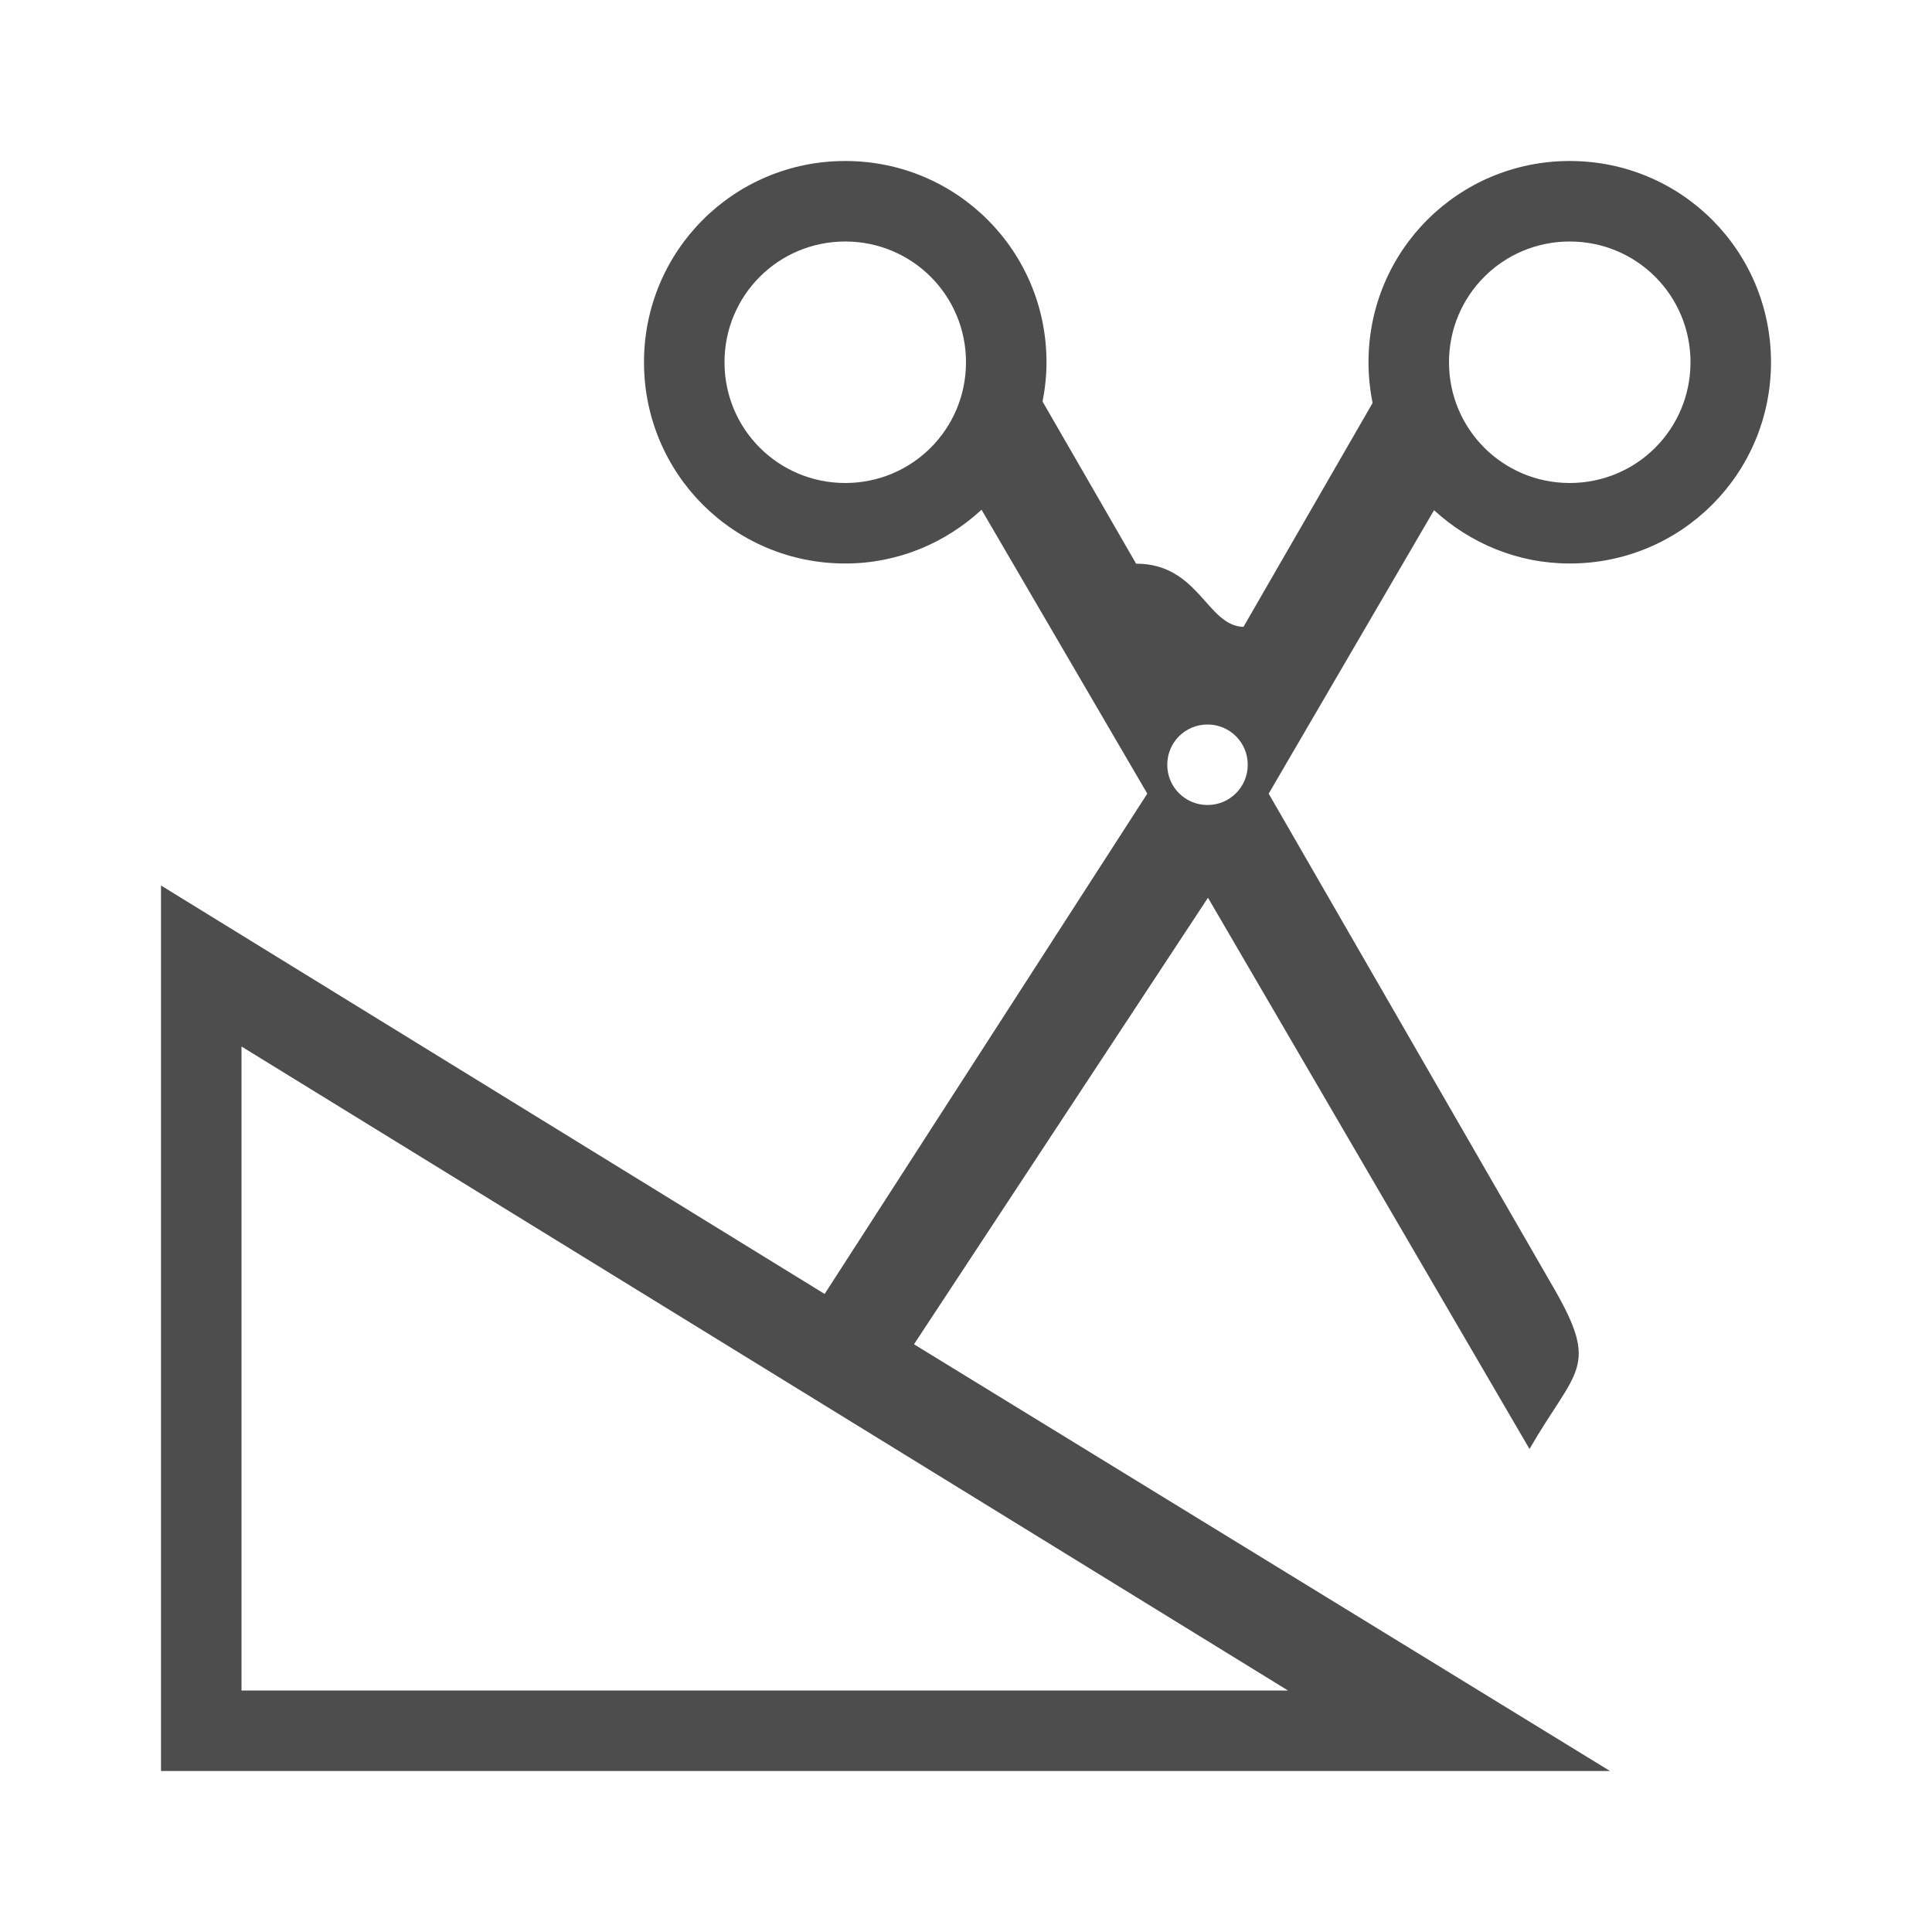 <svg width="24" version="1.1" xmlns="http://www.w3.org/2000/svg" viewBox="0 0 24 24" height="24">
<defs id="defs3051">
<style type="text/css" id="current-color-scheme">
.ColorScheme-Text {
color:#4d4d4d;
}
</style>
</defs>
<path style="fill:currentColor;fill-opacity:1;stroke:none" d="M 10.5,2 C 9.115,2 8,3.115 8,4.5 8,5.885 9.115,7 10.5,7 11.157,7 11.748,6.743 12.193,6.332 L 14.252,9.859 10.244,16.074 2,11 V 22 H 20 L 11.354,16.699 15.006,11.152 19,18 c 0.577,-1 0.878,-1 0.301,-2 L 15.76,9.859 17.814,6.338 C 18.259,6.745 18.847,7 19.5,7 20.885,7 22,5.885 22,4.5 22,3.115 20.885,2 19.5,2 18.115,2 17,3.115 17,4.5 c 0,0.173 0.018,0.343 0.051,0.506 l -1.604,2.781 C 14.992,7.777 14.894,7.003 14.113,7.002 L 12.951,4.988 C 12.982,4.831 13,4.667 13,4.5 13,3.115 11.885,2 10.5,2 Z m 0,1 C 11.331,3 12,3.669 12,4.5 12,5.331 11.331,6 10.5,6 9.669,6 9,5.331 9,4.5 9,3.669 9.669,3 10.5,3 Z m 9,0 C 20.331,3 21,3.669 21,4.5 21,5.331 20.331,6 19.5,6 18.669,6 18,5.331 18,4.5 18,3.669 18.669,3 19.5,3 Z M 15,9 c 0.277,0 0.5,0.223 0.5,0.5 C 15.5,9.777 15.277,10 15,10 14.723,10 14.5,9.777 14.5,9.5 14.5,9.223 14.723,9 15,9 Z M 3,13 16,21 H 3 Z" class="ColorScheme-Text"/>
</svg>
